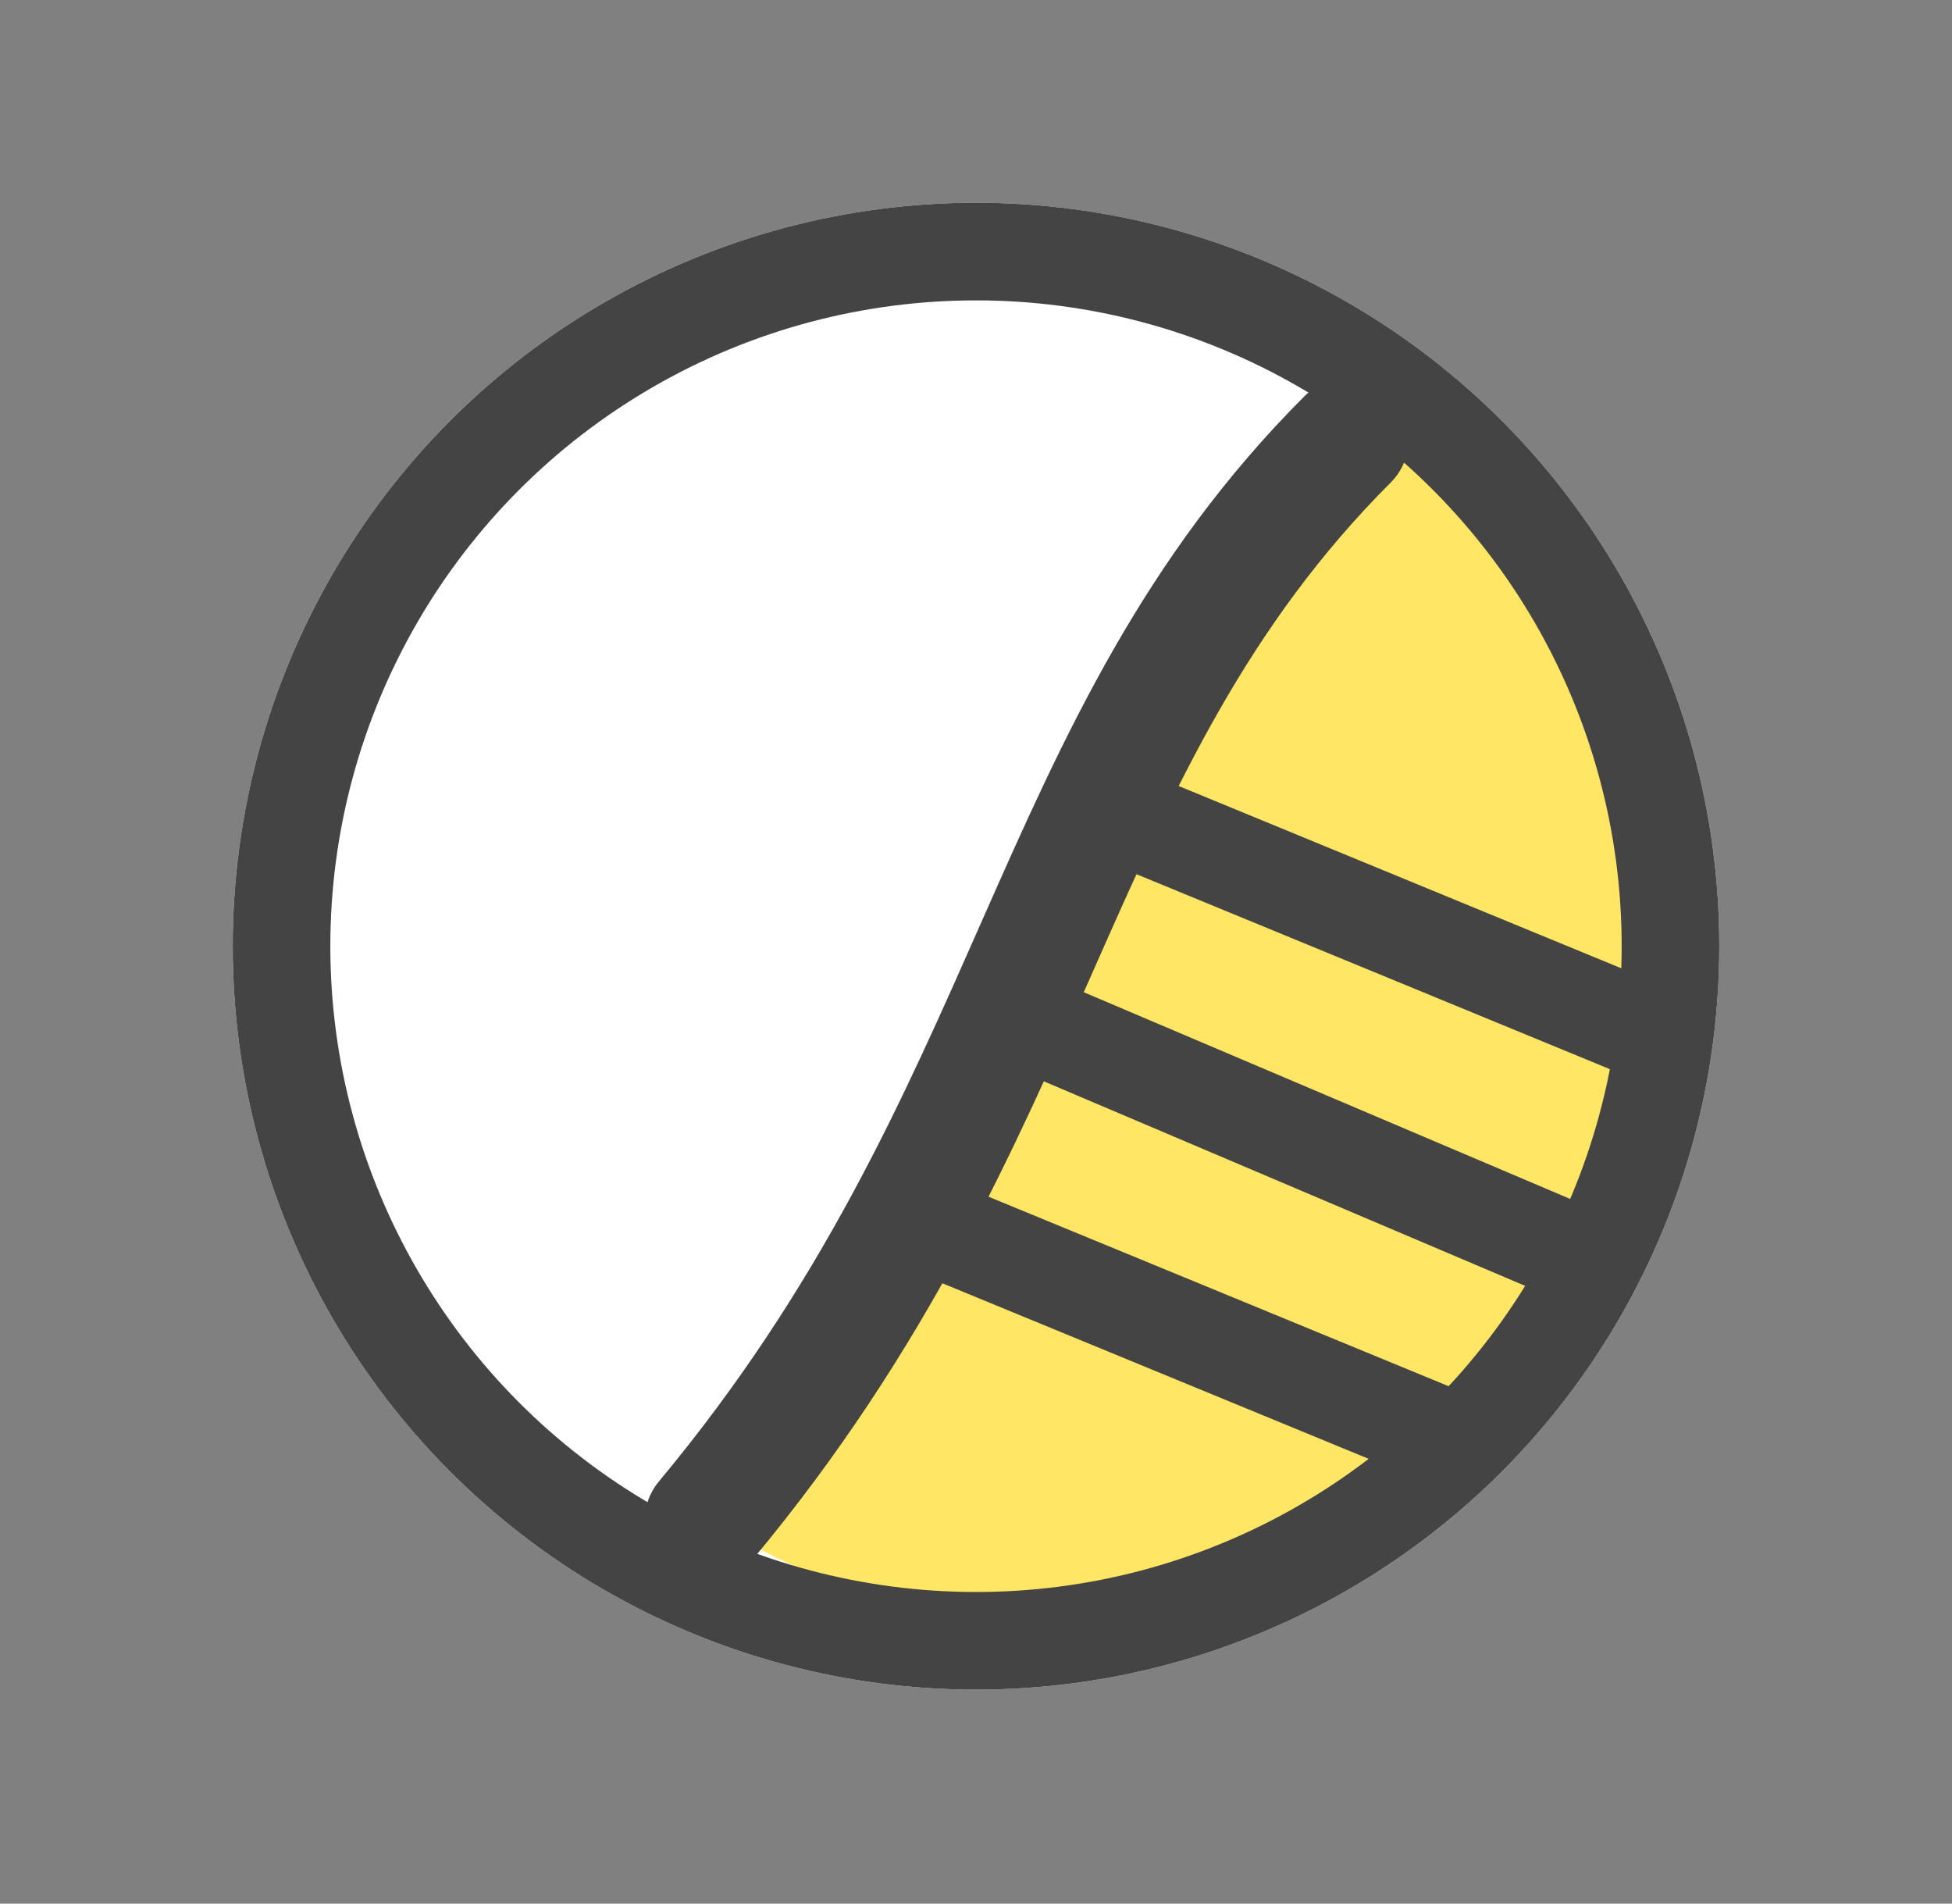 <svg width="40" height="39" viewBox="0 0 40 39" fill="none" xmlns="http://www.w3.org/2000/svg">
<rect x="0" y="0" width="40" height="39" fill="#808080" stroke="none"/>
<circle cx="20" cy="19.385" r="15.231" fill="white"/>
<path d="M30.633 28.491C37.782 20.632 31.838 11.297 28.463 8L23.401 13.652L19.785 22.838L14 30.61C16.893 33.437 24.847 34.85 30.633 28.491Z" fill="#FFE665"/>
<circle cx="20" cy="19.385" r="14.231" stroke="#444444" stroke-width="2"/>
<path d="M22.77 16.615L34.539 21.461" stroke="#444444" stroke-width="2"/>
<path d="M20.691 20.77L33 26" stroke="#444444" stroke-width="2"/>
<path d="M18.615 24.923L30.384 29.769" stroke="#444444" stroke-width="2"/>
<path d="M14.461 31.153C21.384 22.845 21.384 15.231 27.616 9" stroke="#444444" stroke-width="2.5" stroke-linecap="round"/>
</svg>
